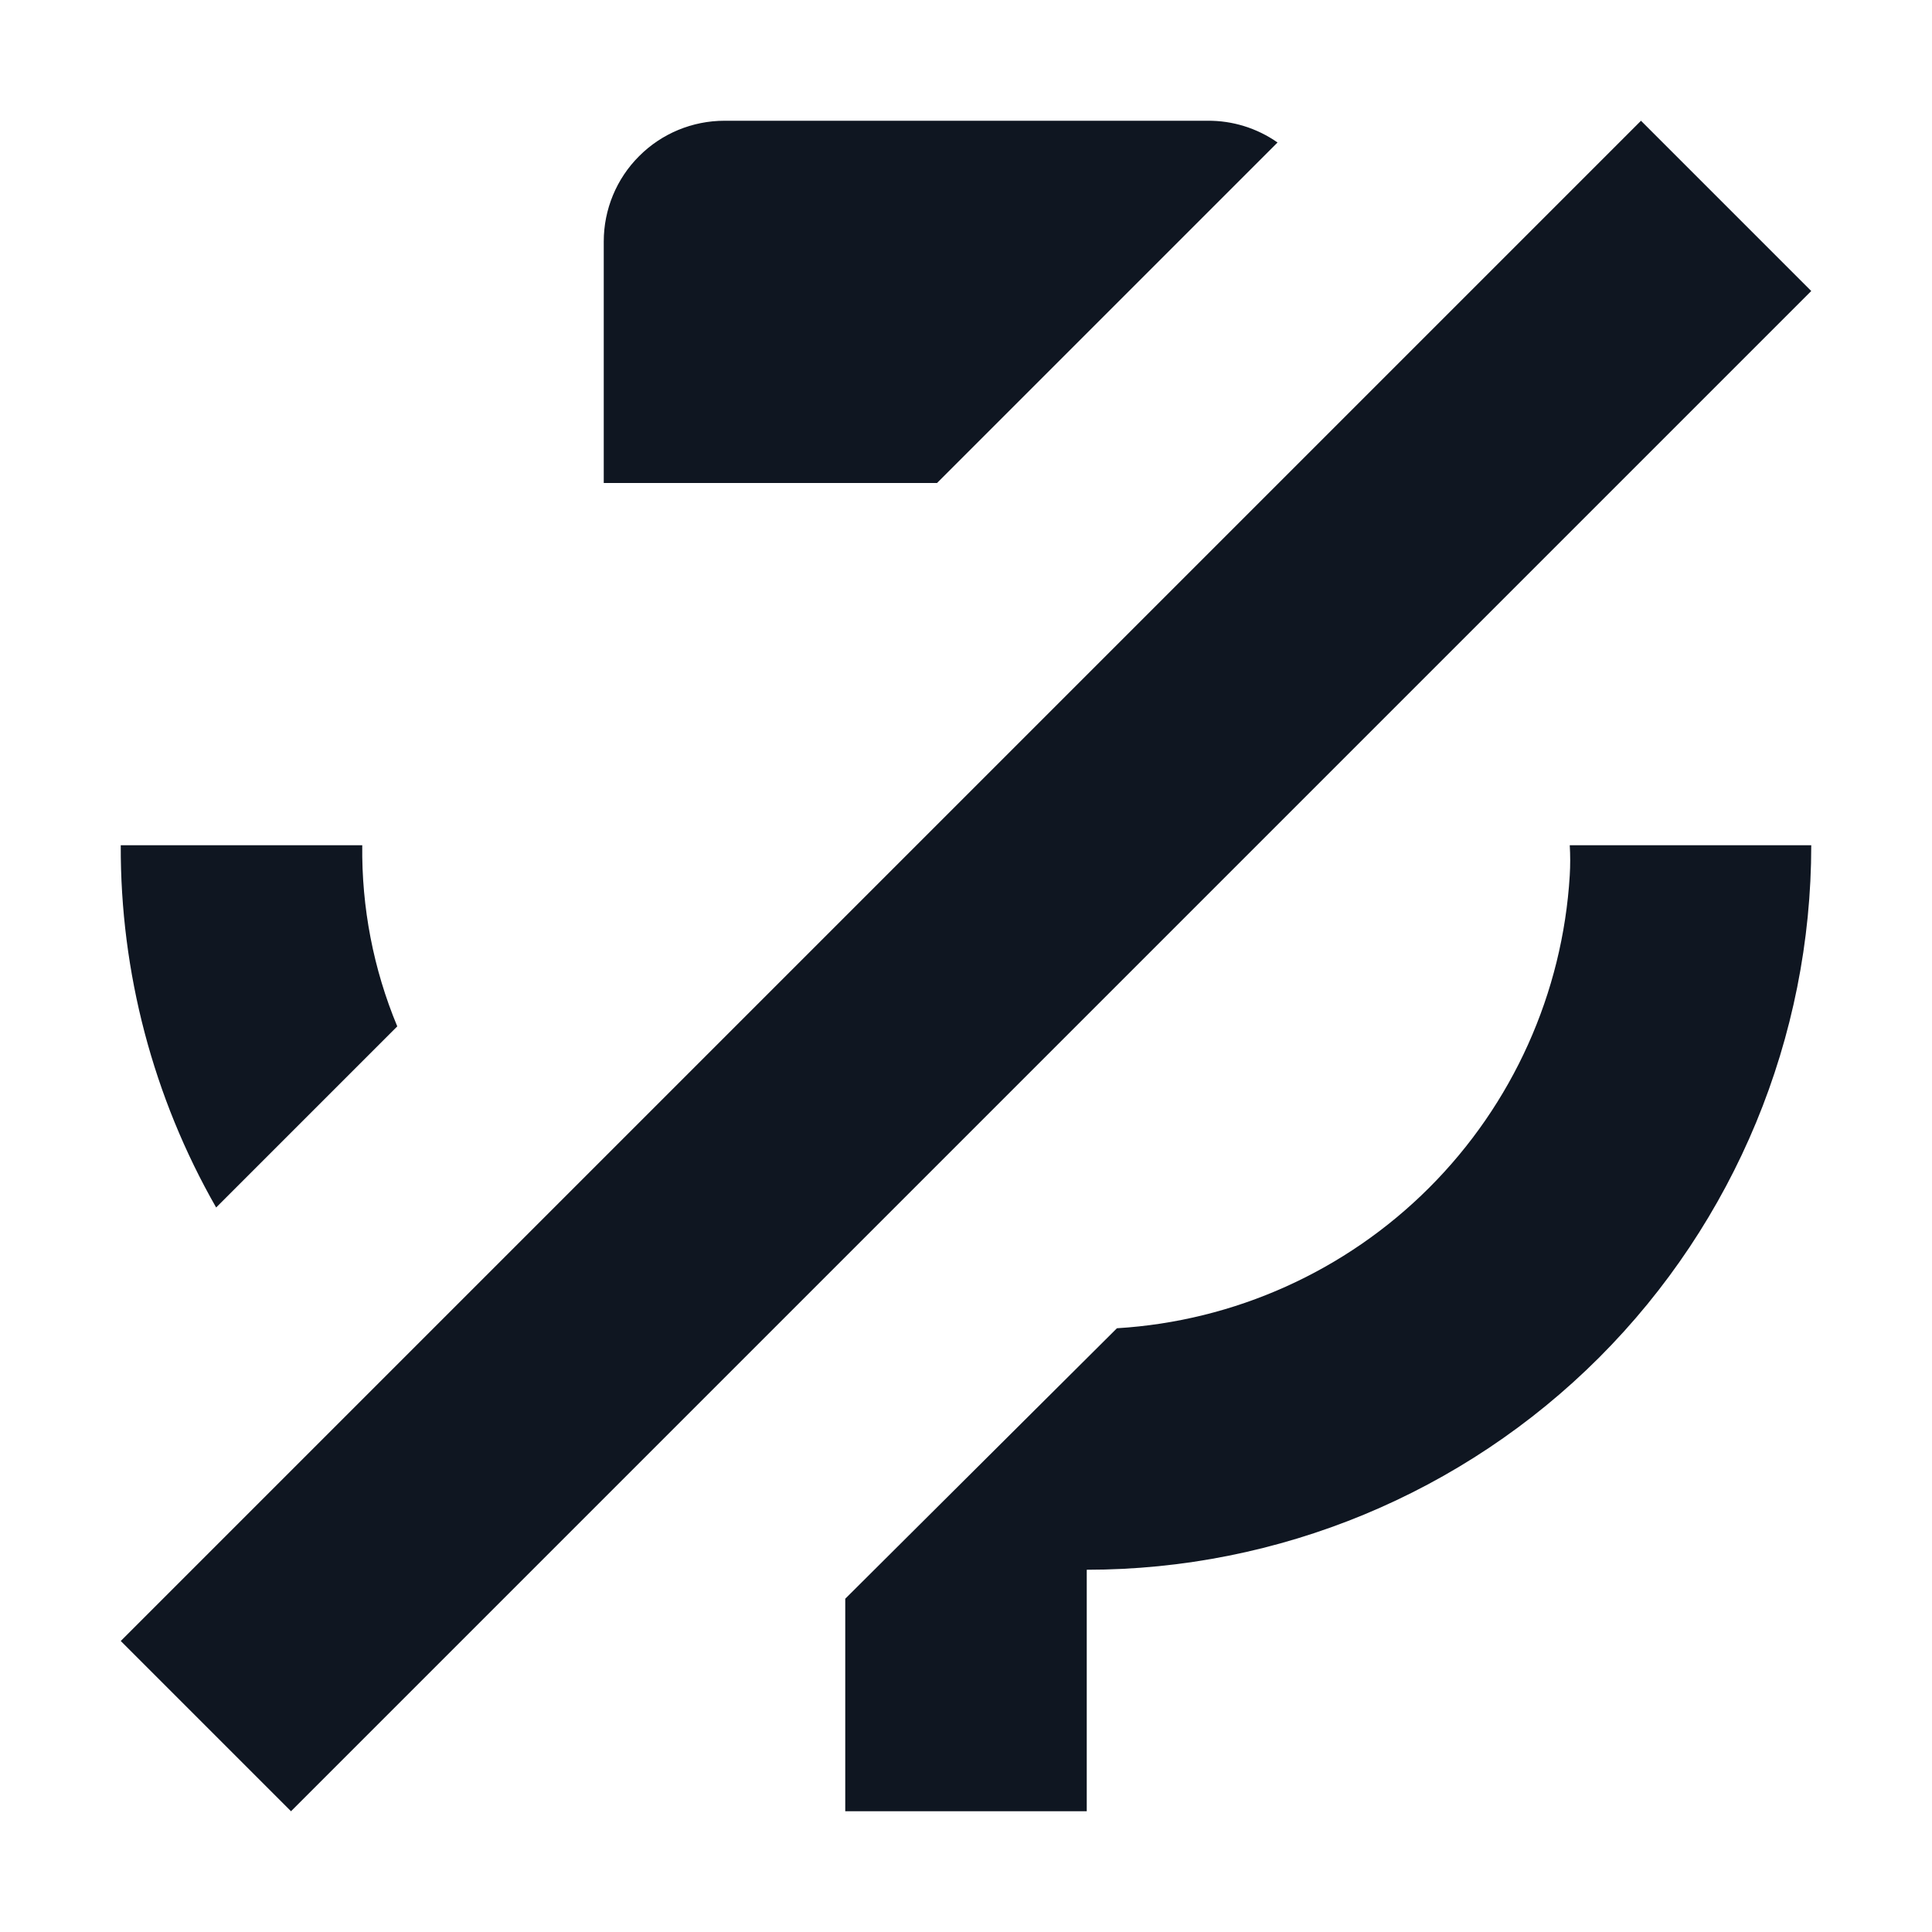 <svg width="16" height="16" viewBox="0 0 16 16" fill="none" xmlns="http://www.w3.org/2000/svg">
<path d="M10.58 1.18L7.76 4H5V2C5 1.735 5.105 1.48 5.293 1.293C5.48 1.105 5.735 1 6 1H10C10.207 0.998 10.41 1.061 10.58 1.18ZM1 7C0.996 8.052 1.268 9.087 1.79 10L3.29 8.5C3.092 8.025 2.994 7.515 3 7H1ZM13 7C13.005 7.083 13.005 7.167 13 7.25C12.941 8.225 12.527 9.145 11.836 9.836C11.145 10.527 10.225 10.941 9.25 11L7 13.24V15H9V13C10.591 13 12.117 12.368 13.243 11.243C14.368 10.117 15 8.591 15 7H13ZM15 2.41L13.59 1L1 13.59L2.41 15L15 2.41Z" fill="#0F1621"/>
</svg>

